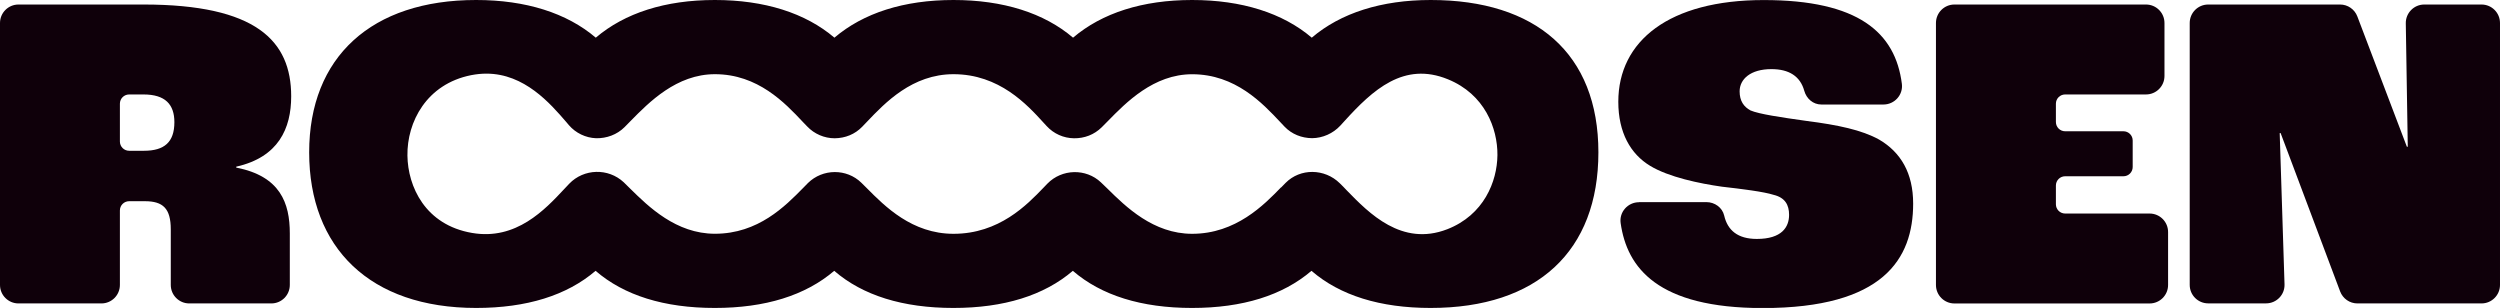 <?xml version="1.0" encoding="UTF-8"?><svg id="Layer_2" xmlns="http://www.w3.org/2000/svg" viewBox="0 0 492.29 60.64"><defs><style>.cls-1{fill:#0f000a;stroke-width:0px;}</style></defs><g id="Layer_1-2"><path class="cls-1" d="M0,4.53C0,2.52,1.63.89,3.64.89h24.63c22.18,0,29.07,7.15,29.07,18.07,0,6.35-2.51,11.99-10.82,13.86v.18c8.68,1.7,10.55,6.98,10.55,12.97v10.14c0,2.01-1.63,3.64-3.64,3.64h-16.16c-2.01,0-3.64-1.63-3.64-3.64v-10.94c0-4.11-1.52-5.55-5.1-5.55h-3.1c-1,0-1.82.81-1.82,1.82v14.67c0,2.01-1.63,3.64-3.64,3.64H3.64c-2.01,0-3.64-1.63-3.64-3.64V4.53ZM28.35,29.69c4.02,0,5.99-1.7,5.99-5.63,0-3.49-1.79-5.46-6.08-5.46h-2.83c-1,0-1.82.81-1.82,1.82v7.45c0,1,.81,1.82,1.82,1.82h2.92Z"/><path class="cls-1" d="M322.74,39.8h13.28c1.63,0,3.13,1.06,3.5,2.65.67,2.89,2.65,4.6,6.43,4.6,4.92,0,6.35-2.33,6.35-4.74,0-1.97-.8-3.4-3.04-3.94-1.97-.63-6.26-1.16-10.2-1.61-4.38-.62-10.47-1.88-14.13-4.11-3.84-2.32-6.26-6.53-6.26-12.61,0-11.99,10.02-20.03,28.62-20.03s25.93,6.34,27.22,16.51c.27,2.16-1.45,4.06-3.62,4.06h-12.24c-1.62,0-2.93-1.15-3.36-2.7-.8-2.89-3.03-4.27-6.47-4.27-4.11,0-6.26,1.97-6.26,4.38,0,1.88.81,3.04,2.15,3.76,1.7.72,5.9,1.34,11,2.06,6.26.8,10.91,1.79,14.31,3.67,4.29,2.51,6.71,6.62,6.71,12.61,0,10.91-5.9,20.57-29.61,20.57-20.69,0-26.74-7.92-27.99-16.73-.31-2.18,1.42-4.11,3.62-4.11Z"/><path class="cls-1" d="M384.87.89h37.71c2.01,0,3.64,1.63,3.64,3.64v10.43c0,2.01-1.63,3.64-3.64,3.64h-15.92c-1,0-1.82.81-1.82,1.82v3.61c0,1,.81,1.82,1.82,1.82h11.48c1,0,1.82.81,1.82,1.82v5.22c0,1-.81,1.82-1.82,1.82h-11.48c-1,0-1.82.81-1.82,1.82v3.7c0,1,.81,1.82,1.82,1.82h16.63c2.01,0,3.64,1.63,3.64,3.64v10.43c0,2.01-1.63,3.64-3.64,3.64h-38.43c-2.01,0-3.64-1.63-3.64-3.64V4.53c0-2.01,1.63-3.64,3.64-3.64Z"/><path class="cls-1" d="M434.84.89h25.96c1.51,0,2.86.93,3.4,2.35l9.75,25.65h.18l-.39-24.3c-.03-2.03,1.61-3.7,3.64-3.7h11.27c2.01,0,3.64,1.63,3.64,3.64v51.58c0,2.01-1.63,3.64-3.64,3.64h-24.43c-1.52,0-2.87-.94-3.41-2.36l-11.72-31.19h-.18l.95,29.79c.07,2.05-1.58,3.75-3.64,3.75h-11.39c-2.01,0-3.64-1.63-3.64-3.64V4.53c0-2.01,1.63-3.64,3.64-3.64Z"/><path class="cls-1" d="M281.73,0c-9.7,0-17.73,2.56-23.42,7.42-5.72-4.87-13.82-7.42-23.57-7.42s-17.73,2.56-23.44,7.42c-5.71-4.87-13.79-7.42-23.55-7.42s-17.73,2.56-23.44,7.42c-5.71-4.87-13.79-7.42-23.55-7.42s-17.73,2.56-23.44,7.42c-5.71-4.87-13.8-7.42-23.57-7.42-20.58,0-32.87,11.21-32.87,30s11.97,30.64,32.87,30.64c9.96,0,17.86-2.46,23.53-7.31,5.62,4.85,13.51,7.31,23.47,7.31s17.84-2.46,23.52-7.31c5.62,4.85,13.51,7.31,23.47,7.31s17.84-2.46,23.52-7.31c5.62,4.85,13.51,7.31,23.47,7.31s17.84-2.46,23.52-7.31c5.62,4.85,13.51,7.31,23.47,7.31,20.99,0,33.03-11.17,33.03-30.64S302.41,0,281.73,0ZM252.26,36.89c-3.33,3.43-8.89,9.15-17.51,9.15-7.64,0-13.08-5.34-16.67-8.89-.46-.45-.89-.86-1.29-1.24-2.95-2.79-7.69-2.67-10.54.25l-.73.76c-3.28,3.41-8.76,9.12-17.76,9.12-8.16,0-13.52-5.41-17.07-8.99-.4-.38-.74-.74-1.07-1.06-2.9-2.84-7.62-2.8-10.52.05-.28.28-.59.59-.92.94-3.55,3.61-8.87,9.05-17.4,9.05-7.65,0-13.08-5.34-16.67-8.87-.46-.46-.89-.87-1.29-1.27-3.05-2.84-7.85-2.7-10.72.28-.31.33-.64.69-1.01,1.07-3.76,4.02-9.45,10.13-18.13,8.63-9.27-1.58-12.65-9.19-12.73-15.22-.1-6.63,3.76-14.1,12.55-15.85,1.04-.2,2.03-.3,2.99-.3,7.52,0,12.6,5.89,15.77,9.57l.49.58c1.34,1.55,3.28,2.49,5.34,2.57,2.08.05,4.14-.71,5.61-2.18.38-.38.79-.79,1.22-1.24,3.6-3.66,9.02-9.19,16.58-9.19,8.46,0,13.8,5.66,17.33,9.42l.84.87c1.4,1.48,3.38,2.33,5.41,2.33,2.08-.02,3.99-.79,5.41-2.26.31-.31.63-.64.97-1.01,3.55-3.73,8.91-9.35,17.02-9.35,9.02,0,14.5,6,17.76,9.58l.58.63c1.4,1.52,3.32,2.38,5.38,2.41,2.06.03,3.99-.71,5.46-2.16.36-.36.76-.78,1.19-1.2,3.6-3.68,9.04-9.25,16.62-9.25,8.53,0,13.87,5.71,17.4,9.47l.81.86c1.42,1.48,3.36,2.24,5.41,2.26,2.09-.02,4.12-.92,5.56-2.47l.84-.92c5.54-6.1,11.66-11.76,20.34-8.21,7.26,2.95,9.8,9.65,9.76,14.93-.05,5.21-2.67,11.79-9.88,14.6-8.97,3.48-15.45-3.2-19.76-7.62-.49-.53-.97-1.01-1.4-1.43-2.99-2.94-7.78-2.99-10.67-.08l-.89.91Z"/></g></svg>